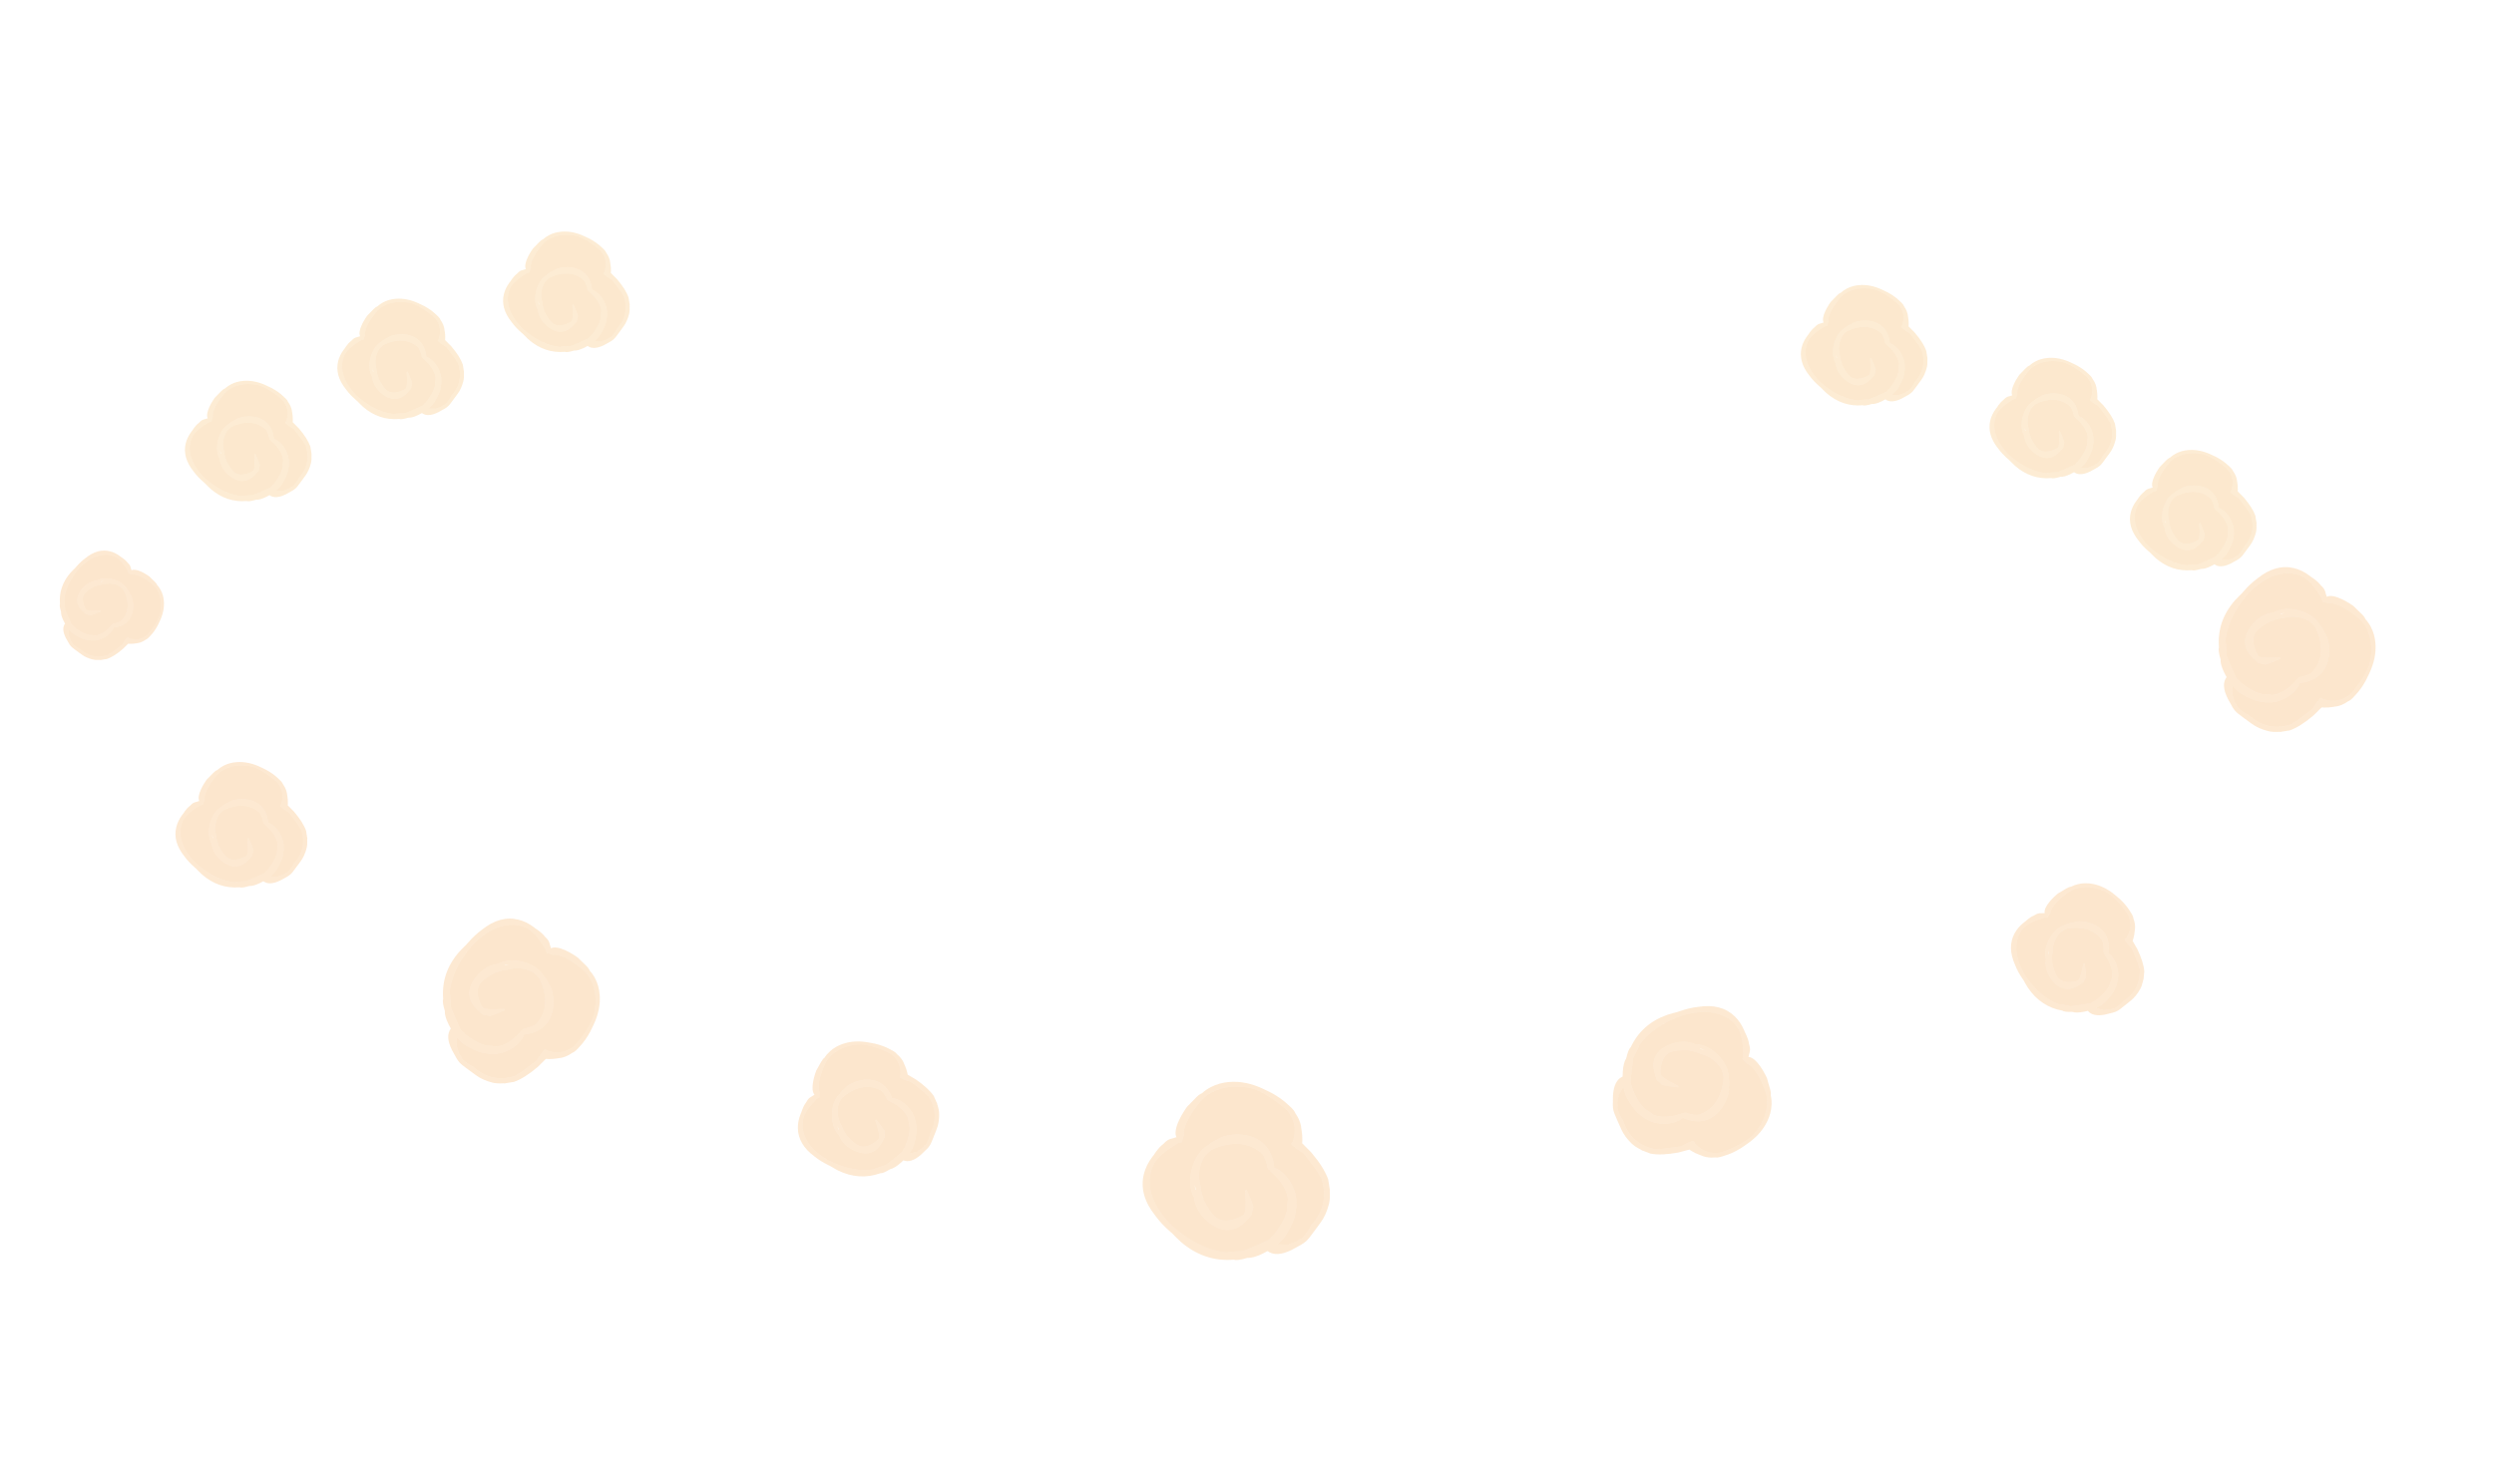 <?xml version="1.0" encoding="UTF-8" standalone="no"?>
<svg xmlns:ffdec="https://www.free-decompiler.com/flash" xmlns:xlink="http://www.w3.org/1999/xlink" ffdec:objectType="frame" height="216.85px" width="364.25px" xmlns="http://www.w3.org/2000/svg">
  <g transform="matrix(1.0, 0.0, 0.0, 1.0, 168.0, 67.35)">
    <use ffdec:characterId="696" height="126.2" transform="matrix(0.103, 0.089, -0.089, 0.103, -109.985, -26.309)" width="129.3" xlink:href="#shape0"/>
    <use ffdec:characterId="696" height="126.2" transform="matrix(0.103, 0.089, -0.089, 0.103, -85.779, -36.115)" width="129.3" xlink:href="#shape0"/>
    <use ffdec:characterId="696" height="126.2" transform="matrix(0.103, 0.089, -0.089, 0.103, 103.756, -28.308)" width="129.3" xlink:href="#shape0"/>
    <use ffdec:characterId="696" height="126.2" transform="matrix(0.103, 0.089, -0.089, 0.103, 131.313, -17.671)" width="129.3" xlink:href="#shape0"/>
    <use ffdec:characterId="696" height="126.2" transform="matrix(0.103, 0.089, -0.089, 0.103, 151.822, -4.212)" width="129.3" xlink:href="#shape0"/>
    <use ffdec:characterId="696" height="126.2" transform="matrix(0.103, 0.089, -0.089, 0.103, -132.244, -14.318)" width="129.3" xlink:href="#shape0"/>
    <use ffdec:characterId="696" height="126.2" transform="matrix(-0.077, 0.089, -0.089, -0.077, -141.811, 20.652)" width="129.3" xlink:href="#shape1"/>
    <use ffdec:characterId="696" height="126.2" transform="matrix(0.107, 0.093, -0.093, 0.107, -133.231, 41.276)" width="129.3" xlink:href="#shape1"/>
    <use ffdec:characterId="696" height="126.2" transform="matrix(-0.116, 0.134, -0.134, -0.116, -77.017, 78.252)" width="129.3" xlink:href="#shape1"/>
    <use ffdec:characterId="696" height="126.2" transform="matrix(0.137, 0.067, -0.067, 0.137, -45.478, 82.285)" width="129.3" xlink:href="#shape1"/>
    <use ffdec:characterId="696" height="126.2" transform="matrix(-0.116, 0.134, -0.134, -0.116, 182.333, 26.902)" width="129.3" xlink:href="#shape1"/>
    <use ffdec:characterId="696" height="126.2" transform="matrix(0.083, 0.122, -0.122, 0.083, 138.559, 59.102)" width="129.3" xlink:href="#shape1"/>
    <use ffdec:characterId="696" height="126.2" transform="matrix(-0.166, 0.058, -0.058, -0.166, 92.921, 98.332)" width="129.3" xlink:href="#shape1"/>
    <use ffdec:characterId="696" height="126.2" transform="matrix(0.152, 0.132, -0.132, 0.152, 11.866, 86.858)" width="129.3" xlink:href="#shape1"/>
  </g>
  <defs>
    <g id="shape0" transform="matrix(1.0, 0.0, 0.0, 1.0, 64.65, 63.1)">
      <path d="M14.35 -50.45 L15.75 -48.65 25.0 -47.95 Q39.35 -45.75 47.25 -41.2 L52.0 -37.2 53.2 -36.25 53.75 -35.45 54.35 -34.85 Q57.9 -31.1 59.45 -27.9 63.1 -20.55 63.6 -13.9 L64.25 -5.9 64.65 -0.15 64.65 0.5 64.65 1.4 Q64.65 4.85 62.65 9.7 L60.95 14.4 Q56.0 26.35 48.1 26.9 L46.7 30.5 Q43.75 37.55 40.3 40.2 36.1 46.85 33.8 47.6 18.65 63.1 -4.0 63.1 L-8.85 62.85 -12.45 62.55 -14.35 62.55 Q-23.05 62.55 -30.1 60.9 -49.15 57.45 -56.25 43.55 -59.3 37.6 -59.85 30.05 L-59.9 28.6 Q-60.4 25.4 -60.4 22.05 -60.4 19.9 -59.9 17.6 L-59.9 17.35 Q-59.85 15.1 -59.3 13.45 -58.75 11.85 -57.25 9.9 L-56.4 8.45 -55.95 7.85 Q-60.1 6.05 -62.6 -2.65 -63.6 -6.05 -64.2 -10.2 L-64.65 -13.75 -64.4 -17.7 -64.1 -23.1 Q-63.95 -26.5 -62.9 -28.4 -62.5 -32.15 -60.9 -36.15 -58.35 -42.45 -53.3 -47.55 -44.85 -56.2 -31.15 -60.0 L-25.25 -61.6 Q-16.95 -63.45 -9.95 -63.05 -5.4 -63.1 -3.2 -62.25 L-2.45 -61.9 0.7 -60.95 Q5.5 -59.15 8.4 -56.2 L9.05 -55.7 Q12.0 -53.3 14.35 -50.45 M50.4 18.5 L56.7 13.35 56.55 12.5 56.55 12.45 Q57.2 12.2 58.1 10.2 L58.3 9.9 Q59.5 8.05 59.7 7.1 L59.9 5.4 60.55 4.45 Q60.95 3.6 61.0 2.4 L61.0 1.15 61.0 0.85 60.95 0.4 60.95 -0.5 Q60.95 -2.55 60.45 -5.05 L59.8 -7.9 59.85 -8.7 Q59.85 -11.7 59.45 -14.5 L58.95 -17.35 Q56.75 -27.05 49.25 -34.0 46.35 -36.65 42.35 -39.1 L42.05 -39.05 Q40.7 -39.05 38.15 -40.2 L37.65 -40.45 27.4 -42.65 21.55 -43.85 14.1 -42.8 13.65 -43.15 12.0 -42.8 10.1 -43.05 10.0 -43.3 Q9.85 -43.5 9.85 -44.25 L9.95 -44.95 9.5 -45.9 Q8.0 -49.3 6.0 -51.7 1.15 -57.7 -7.3 -59.4 L-9.65 -59.55 Q-25.9 -59.55 -37.05 -55.2 -42.65 -52.45 -47.45 -48.2 -53.35 -43.05 -56.6 -36.65 -59.85 -30.4 -59.85 -24.3 -59.85 -15.55 -58.3 -8.35 -56.45 0.25 -52.8 3.3 L-52.65 3.75 Q-51.8 6.2 -50.65 7.85 L-50.85 8.05 -52.45 10.55 -54.25 16.65 Q-56.1 23.5 -56.1 29.15 -56.1 32.7 -54.55 36.75 -52.4 42.25 -48.0 46.6 -37.4 57.05 -16.4 58.55 L-15.75 58.55 Q10.75 58.55 26.9 46.75 L26.9 46.2 32.1 41.05 34.75 38.5 39.9 28.1 43.55 20.1 Q43.7 18.05 43.5 16.15 L43.9 16.15 Q43.6 7.1 41.55 0.25 L40.7 -1.7 39.85 -3.95 Q35.85 -9.2 34.5 -11.4 26.75 -18.3 11.45 -18.3 8.55 -18.3 7.6 -19.35 L7.3 -19.9 7.2 -19.9 3.85 -21.9 Q0.35 -23.9 -1.65 -23.9 -16.25 -23.9 -25.8 -10.7 -28.9 -6.4 -30.95 -1.4 -31.5 1.6 -31.5 4.45 -31.5 6.4 -30.35 9.55 -28.75 14.0 -25.8 17.6 -23.0 21.0 -19.3 23.35 -15.7 26.95 -11.9 28.65 L-12.0 29.0 -10.35 29.7 Q-1.8 33.05 3.2 33.05 9.55 33.05 14.25 26.1 15.85 23.8 16.95 21.1 L17.85 18.3 Q17.85 16.0 12.5 10.05 L7.2 4.45 7.2 3.65 7.45 3.25 Q16.0 7.3 19.25 9.45 L21.05 12.85 22.15 14.7 22.1 18.0 Q22.1 25.25 19.85 29.6 14.95 39.15 0.55 39.15 -8.35 39.15 -15.25 34.4 L-17.75 32.4 Q-24.65 29.85 -29.65 22.65 -32.7 18.25 -34.4 12.95 -35.9 8.2 -35.9 4.3 -35.9 0.5 -34.7 -3.1 -34.25 -6.9 -32.2 -10.75 -32.05 -13.25 -28.5 -17.8 -24.3 -23.1 -18.65 -26.4 -11.65 -30.45 -4.55 -29.95 4.05 -29.4 12.0 -22.1 L11.95 -22.0 12.0 -22.0 12.65 -22.0 12.85 -22.1 Q14.9 -22.95 17.95 -23.05 26.0 -23.4 33.8 -19.0 36.25 -17.9 38.2 -15.7 L38.65 -15.7 41.3 -12.7 42.75 -11.15 44.6 -8.15 Q46.45 -5.45 47.1 -3.8 48.4 -0.35 49.5 4.0 50.8 9.35 50.8 12.35 L50.35 18.5 50.3 18.6 50.4 18.5 M-20.45 27.55 L-20.45 27.45 -20.35 27.25 -23.25 25.4 -20.45 27.55" fill="#f9b149" fill-opacity="0.235" fill-rule="evenodd" stroke="none"/>
      <path d="M12.0 -22.1 L12.0 -22.0 11.95 -22.0 12.0 -22.1 M50.35 18.5 L50.4 18.5 50.3 18.6 50.35 18.5" fill="#f9a920" fill-opacity="0.235" fill-rule="evenodd" stroke="none"/>
      <path d="M12.0 -22.1 Q4.05 -29.4 -4.55 -29.95 -11.65 -30.45 -18.65 -26.4 -24.3 -23.1 -28.5 -17.8 -32.05 -13.25 -32.2 -10.75 -34.25 -6.9 -34.7 -3.1 -35.9 0.5 -35.9 4.3 -35.9 8.2 -34.4 12.95 -32.7 18.25 -29.65 22.65 -24.65 29.85 -17.75 32.4 L-15.25 34.4 Q-8.35 39.15 0.55 39.15 14.95 39.15 19.85 29.6 22.1 25.25 22.1 18.0 L22.15 14.7 21.05 12.85 19.25 9.45 Q16.0 7.3 7.45 3.25 L7.2 3.65 7.2 4.45 12.5 10.05 Q17.85 16.0 17.85 18.3 L16.95 21.1 Q15.85 23.8 14.25 26.1 9.55 33.05 3.2 33.05 -1.8 33.05 -10.35 29.7 L-12.0 29.0 -11.9 28.65 Q-15.7 26.95 -19.3 23.35 -23.0 21.0 -25.8 17.6 -28.75 14.0 -30.35 9.55 -31.5 6.4 -31.5 4.45 -31.5 1.6 -30.95 -1.4 -28.9 -6.4 -25.8 -10.7 -16.25 -23.9 -1.65 -23.9 0.35 -23.9 3.85 -21.9 L7.2 -19.9 7.3 -19.9 7.6 -19.35 Q8.55 -18.3 11.45 -18.3 26.75 -18.3 34.5 -11.4 35.85 -9.2 39.85 -3.95 L40.7 -1.7 41.55 0.25 Q43.6 7.1 43.9 16.15 L43.5 16.15 Q43.7 18.05 43.55 20.1 L39.9 28.1 34.75 38.5 32.1 41.05 26.9 46.2 26.9 46.75 Q10.75 58.55 -15.75 58.55 L-16.4 58.55 Q-37.4 57.05 -48.0 46.6 -52.4 42.25 -54.55 36.75 -56.1 32.7 -56.1 29.15 -56.1 23.5 -54.25 16.65 L-52.45 10.55 -50.85 8.05 -50.65 7.85 Q-51.8 6.2 -52.65 3.75 L-52.8 3.3 Q-56.45 0.25 -58.3 -8.35 -59.85 -15.55 -59.85 -24.3 -59.85 -30.4 -56.6 -36.65 -53.35 -43.05 -47.45 -48.2 -42.65 -52.45 -37.05 -55.2 -25.9 -59.55 -9.65 -59.55 L-7.3 -59.4 Q1.15 -57.7 6.0 -51.7 8.0 -49.3 9.5 -45.9 L9.95 -44.95 9.85 -44.25 Q9.85 -43.5 10.0 -43.3 L10.1 -43.05 12.0 -42.8 13.65 -43.15 14.1 -42.8 21.55 -43.85 27.4 -42.65 37.65 -40.45 38.15 -40.2 Q40.7 -39.05 42.05 -39.05 L42.35 -39.1 Q46.35 -36.65 49.25 -34.0 56.75 -27.05 58.95 -17.35 L59.45 -14.5 Q59.85 -11.7 59.85 -8.7 L59.8 -7.9 60.45 -5.05 Q60.95 -2.55 60.95 -0.5 L60.95 0.4 61.0 0.85 61.0 1.15 61.0 2.4 Q60.95 3.6 60.55 4.45 L59.9 5.4 59.7 7.1 Q59.5 8.05 58.3 9.9 L58.1 10.2 Q57.2 12.2 56.55 12.45 L56.55 12.5 56.7 13.35 50.4 18.5 50.35 18.5 50.8 12.35 Q50.8 9.35 49.5 4.0 48.4 -0.35 47.1 -3.8 46.45 -5.45 44.6 -8.15 L42.75 -11.15 41.3 -12.7 38.65 -15.7 38.2 -15.7 Q36.25 -17.9 33.8 -19.0 26.0 -23.4 17.95 -23.05 14.9 -22.95 12.85 -22.1 L12.65 -22.0 12.0 -22.0 12.0 -22.1" fill="#f5a132" fill-opacity="0.235" fill-rule="evenodd" stroke="none"/>
    </g>
    <g id="shape1" transform="matrix(1.0, 0.0, 0.0, 1.0, 64.65, 63.1)">
      <path d="M14.35 -50.45 L15.75 -48.65 25.0 -47.95 Q39.35 -45.75 47.25 -41.2 L52.0 -37.2 53.2 -36.25 53.75 -35.45 54.35 -34.85 Q57.9 -31.1 59.45 -27.9 63.1 -20.55 63.6 -13.9 L64.25 -5.9 64.65 -0.15 64.65 0.5 64.65 1.4 Q64.65 4.85 62.65 9.7 L60.95 14.4 Q56.0 26.35 48.1 26.9 L46.7 30.5 Q43.75 37.55 40.3 40.2 36.1 46.85 33.8 47.6 18.65 63.1 -4.0 63.1 L-8.85 62.85 -12.45 62.55 -14.35 62.55 Q-23.05 62.55 -30.1 60.9 -49.15 57.45 -56.25 43.55 -59.3 37.6 -59.85 30.05 L-59.9 28.6 Q-60.4 25.4 -60.4 22.05 -60.4 19.9 -59.9 17.6 L-59.9 17.35 Q-59.85 15.1 -59.3 13.45 -58.75 11.85 -57.25 9.9 L-56.4 8.45 -55.95 7.85 Q-60.1 6.05 -62.6 -2.65 -63.6 -6.05 -64.2 -10.2 L-64.65 -13.75 -64.4 -17.7 -64.1 -23.1 Q-63.95 -26.5 -62.9 -28.4 -62.5 -32.15 -60.9 -36.15 -58.35 -42.45 -53.3 -47.55 -44.85 -56.2 -31.15 -60.0 L-25.25 -61.6 Q-16.95 -63.45 -9.95 -63.05 -5.4 -63.1 -3.2 -62.25 L-2.45 -61.9 0.7 -60.95 Q5.5 -59.15 8.4 -56.2 L9.05 -55.7 Q12.0 -53.3 14.35 -50.45 M50.4 18.5 L56.7 13.35 56.55 12.5 56.55 12.45 Q57.2 12.2 58.1 10.2 L58.3 9.9 Q59.5 8.05 59.7 7.1 L59.9 5.4 60.55 4.45 Q60.95 3.6 61.0 2.4 L61.0 1.15 61.0 0.85 60.95 0.4 60.95 -0.5 Q60.95 -2.55 60.45 -5.05 L59.8 -7.9 59.85 -8.7 Q59.85 -11.7 59.45 -14.5 L58.95 -17.35 Q56.75 -27.05 49.25 -34.0 46.35 -36.65 42.35 -39.1 L42.05 -39.05 Q40.7 -39.05 38.15 -40.2 L37.65 -40.45 27.4 -42.65 21.55 -43.85 14.1 -42.8 13.65 -43.15 12.0 -42.8 10.1 -43.05 10.0 -43.3 Q9.85 -43.5 9.85 -44.25 L9.95 -44.95 9.5 -45.9 Q8.0 -49.3 6.0 -51.7 1.15 -57.7 -7.3 -59.4 L-9.65 -59.55 Q-25.9 -59.55 -37.05 -55.2 -42.65 -52.45 -47.45 -48.2 -53.35 -43.05 -56.6 -36.65 -59.85 -30.4 -59.85 -24.3 -59.85 -15.55 -58.3 -8.35 -56.45 0.25 -52.8 3.3 L-52.65 3.75 Q-51.8 6.2 -50.65 7.85 L-50.85 8.05 -52.45 10.55 -54.25 16.65 Q-56.1 23.5 -56.1 29.15 -56.1 32.7 -54.55 36.75 -52.4 42.25 -48.0 46.6 -37.4 57.05 -16.4 58.55 L-15.75 58.55 Q10.75 58.55 26.9 46.75 L26.9 46.2 32.1 41.05 34.75 38.5 39.9 28.1 43.55 20.1 Q43.7 18.05 43.5 16.15 L43.9 16.15 Q43.6 7.1 41.55 0.25 L40.7 -1.7 39.85 -3.95 Q35.85 -9.2 34.5 -11.4 26.75 -18.3 11.45 -18.3 8.55 -18.3 7.6 -19.35 L7.3 -19.9 7.2 -19.9 3.85 -21.9 Q0.35 -23.9 -1.65 -23.9 -16.25 -23.9 -25.8 -10.7 -28.9 -6.4 -30.95 -1.4 -31.5 1.6 -31.5 4.45 -31.5 6.4 -30.35 9.55 -28.75 14.0 -25.8 17.6 -23.0 21.0 -19.3 23.35 -15.7 26.95 -11.9 28.65 L-12.0 29.0 -10.35 29.7 Q-1.8 33.05 3.2 33.05 9.55 33.05 14.25 26.1 15.85 23.8 16.95 21.1 L17.85 18.3 Q17.85 16.0 12.5 10.05 L7.2 4.45 7.2 3.65 7.45 3.25 Q16.0 7.3 19.25 9.45 L21.05 12.85 22.15 14.7 22.1 18.0 Q22.1 25.25 19.85 29.6 14.95 39.15 0.55 39.15 -8.35 39.15 -15.25 34.4 L-17.75 32.4 Q-24.65 29.85 -29.65 22.65 -32.7 18.25 -34.4 12.95 -35.9 8.2 -35.9 4.3 -35.9 0.5 -34.7 -3.1 -34.25 -6.9 -32.2 -10.75 -32.05 -13.25 -28.5 -17.8 -24.3 -23.1 -18.65 -26.4 -11.65 -30.45 -4.55 -29.95 4.05 -29.4 12.0 -22.1 L11.95 -22.0 12.0 -22.0 12.65 -22.0 12.85 -22.1 Q14.9 -22.95 17.95 -23.05 26.0 -23.4 33.8 -19.0 36.25 -17.9 38.2 -15.7 L38.65 -15.7 41.3 -12.7 42.75 -11.15 44.6 -8.15 Q46.45 -5.45 47.1 -3.8 48.4 -0.35 49.5 4.0 50.8 9.35 50.8 12.35 L50.35 18.5 50.3 18.6 50.4 18.5 M-20.45 27.55 L-20.45 27.45 -20.35 27.25 -23.25 25.4 -20.45 27.55" fill="#f7a340" fill-opacity="0.235" fill-rule="evenodd" stroke="none"/>
      <path d="M12.0 -22.1 L12.0 -22.0 11.95 -22.0 12.0 -22.1 M50.35 18.5 L50.4 18.5 50.3 18.6 50.35 18.5" fill="#f79d20" fill-opacity="0.235" fill-rule="evenodd" stroke="none"/>
      <path d="M12.0 -22.1 Q4.05 -29.4 -4.55 -29.95 -11.65 -30.45 -18.65 -26.4 -24.3 -23.1 -28.5 -17.8 -32.05 -13.25 -32.2 -10.75 -34.25 -6.9 -34.7 -3.1 -35.9 0.5 -35.9 4.3 -35.9 8.2 -34.4 12.95 -32.7 18.25 -29.65 22.65 -24.65 29.85 -17.75 32.4 L-15.25 34.4 Q-8.35 39.15 0.55 39.15 14.95 39.15 19.85 29.6 22.1 25.25 22.1 18.0 L22.15 14.7 21.05 12.85 19.25 9.45 Q16.0 7.3 7.45 3.25 L7.2 3.65 7.2 4.45 12.5 10.05 Q17.85 16.0 17.85 18.3 L16.95 21.1 Q15.85 23.8 14.25 26.1 9.55 33.05 3.2 33.05 -1.8 33.05 -10.35 29.7 L-12.0 29.0 -11.9 28.65 Q-15.7 26.95 -19.3 23.35 -23.0 21.0 -25.8 17.6 -28.75 14.0 -30.35 9.55 -31.5 6.4 -31.5 4.45 -31.5 1.6 -30.95 -1.4 -28.9 -6.4 -25.8 -10.7 -16.25 -23.9 -1.65 -23.9 0.35 -23.9 3.85 -21.9 L7.2 -19.9 7.3 -19.9 7.6 -19.35 Q8.55 -18.3 11.45 -18.3 26.75 -18.3 34.5 -11.4 35.85 -9.2 39.85 -3.95 L40.7 -1.7 41.55 0.25 Q43.6 7.1 43.9 16.15 L43.5 16.15 Q43.7 18.05 43.55 20.1 L39.9 28.1 34.75 38.5 32.1 41.05 26.9 46.2 26.9 46.75 Q10.75 58.55 -15.75 58.55 L-16.4 58.55 Q-37.4 57.05 -48.0 46.6 -52.4 42.25 -54.55 36.75 -56.1 32.7 -56.1 29.15 -56.1 23.5 -54.25 16.65 L-52.45 10.55 -50.85 8.05 -50.65 7.85 Q-51.8 6.2 -52.65 3.75 L-52.8 3.3 Q-56.45 0.25 -58.3 -8.35 -59.85 -15.55 -59.85 -24.3 -59.85 -30.4 -56.6 -36.65 -53.35 -43.05 -47.45 -48.2 -42.65 -52.45 -37.05 -55.2 -25.9 -59.55 -9.65 -59.55 L-7.3 -59.4 Q1.15 -57.7 6.0 -51.7 8.0 -49.3 9.5 -45.9 L9.95 -44.95 9.85 -44.25 Q9.85 -43.5 10.0 -43.3 L10.1 -43.05 12.0 -42.8 13.65 -43.15 14.1 -42.8 21.55 -43.85 27.4 -42.65 37.65 -40.45 38.15 -40.2 Q40.7 -39.05 42.05 -39.05 L42.35 -39.1 Q46.35 -36.65 49.25 -34.0 56.75 -27.05 58.95 -17.35 L59.45 -14.5 Q59.85 -11.7 59.85 -8.7 L59.8 -7.9 60.45 -5.05 Q60.95 -2.55 60.95 -0.5 L60.95 0.4 61.0 0.85 61.0 1.15 61.0 2.4 Q60.95 3.6 60.55 4.45 L59.9 5.4 59.7 7.1 Q59.5 8.05 58.3 9.9 L58.1 10.2 Q57.2 12.2 56.55 12.45 L56.55 12.5 56.7 13.35 50.4 18.5 50.35 18.5 50.8 12.35 Q50.8 9.35 49.5 4.0 48.4 -0.35 47.1 -3.8 46.45 -5.45 44.6 -8.15 L42.75 -11.15 41.3 -12.7 38.65 -15.7 38.2 -15.7 Q36.25 -17.9 33.8 -19.0 26.0 -23.4 17.95 -23.05 14.9 -22.95 12.85 -22.1 L12.65 -22.0 12.0 -22.0 12.0 -22.1" fill="#f4962e" fill-opacity="0.235" fill-rule="evenodd" stroke="none"/>
    </g>
  </defs>
</svg>
